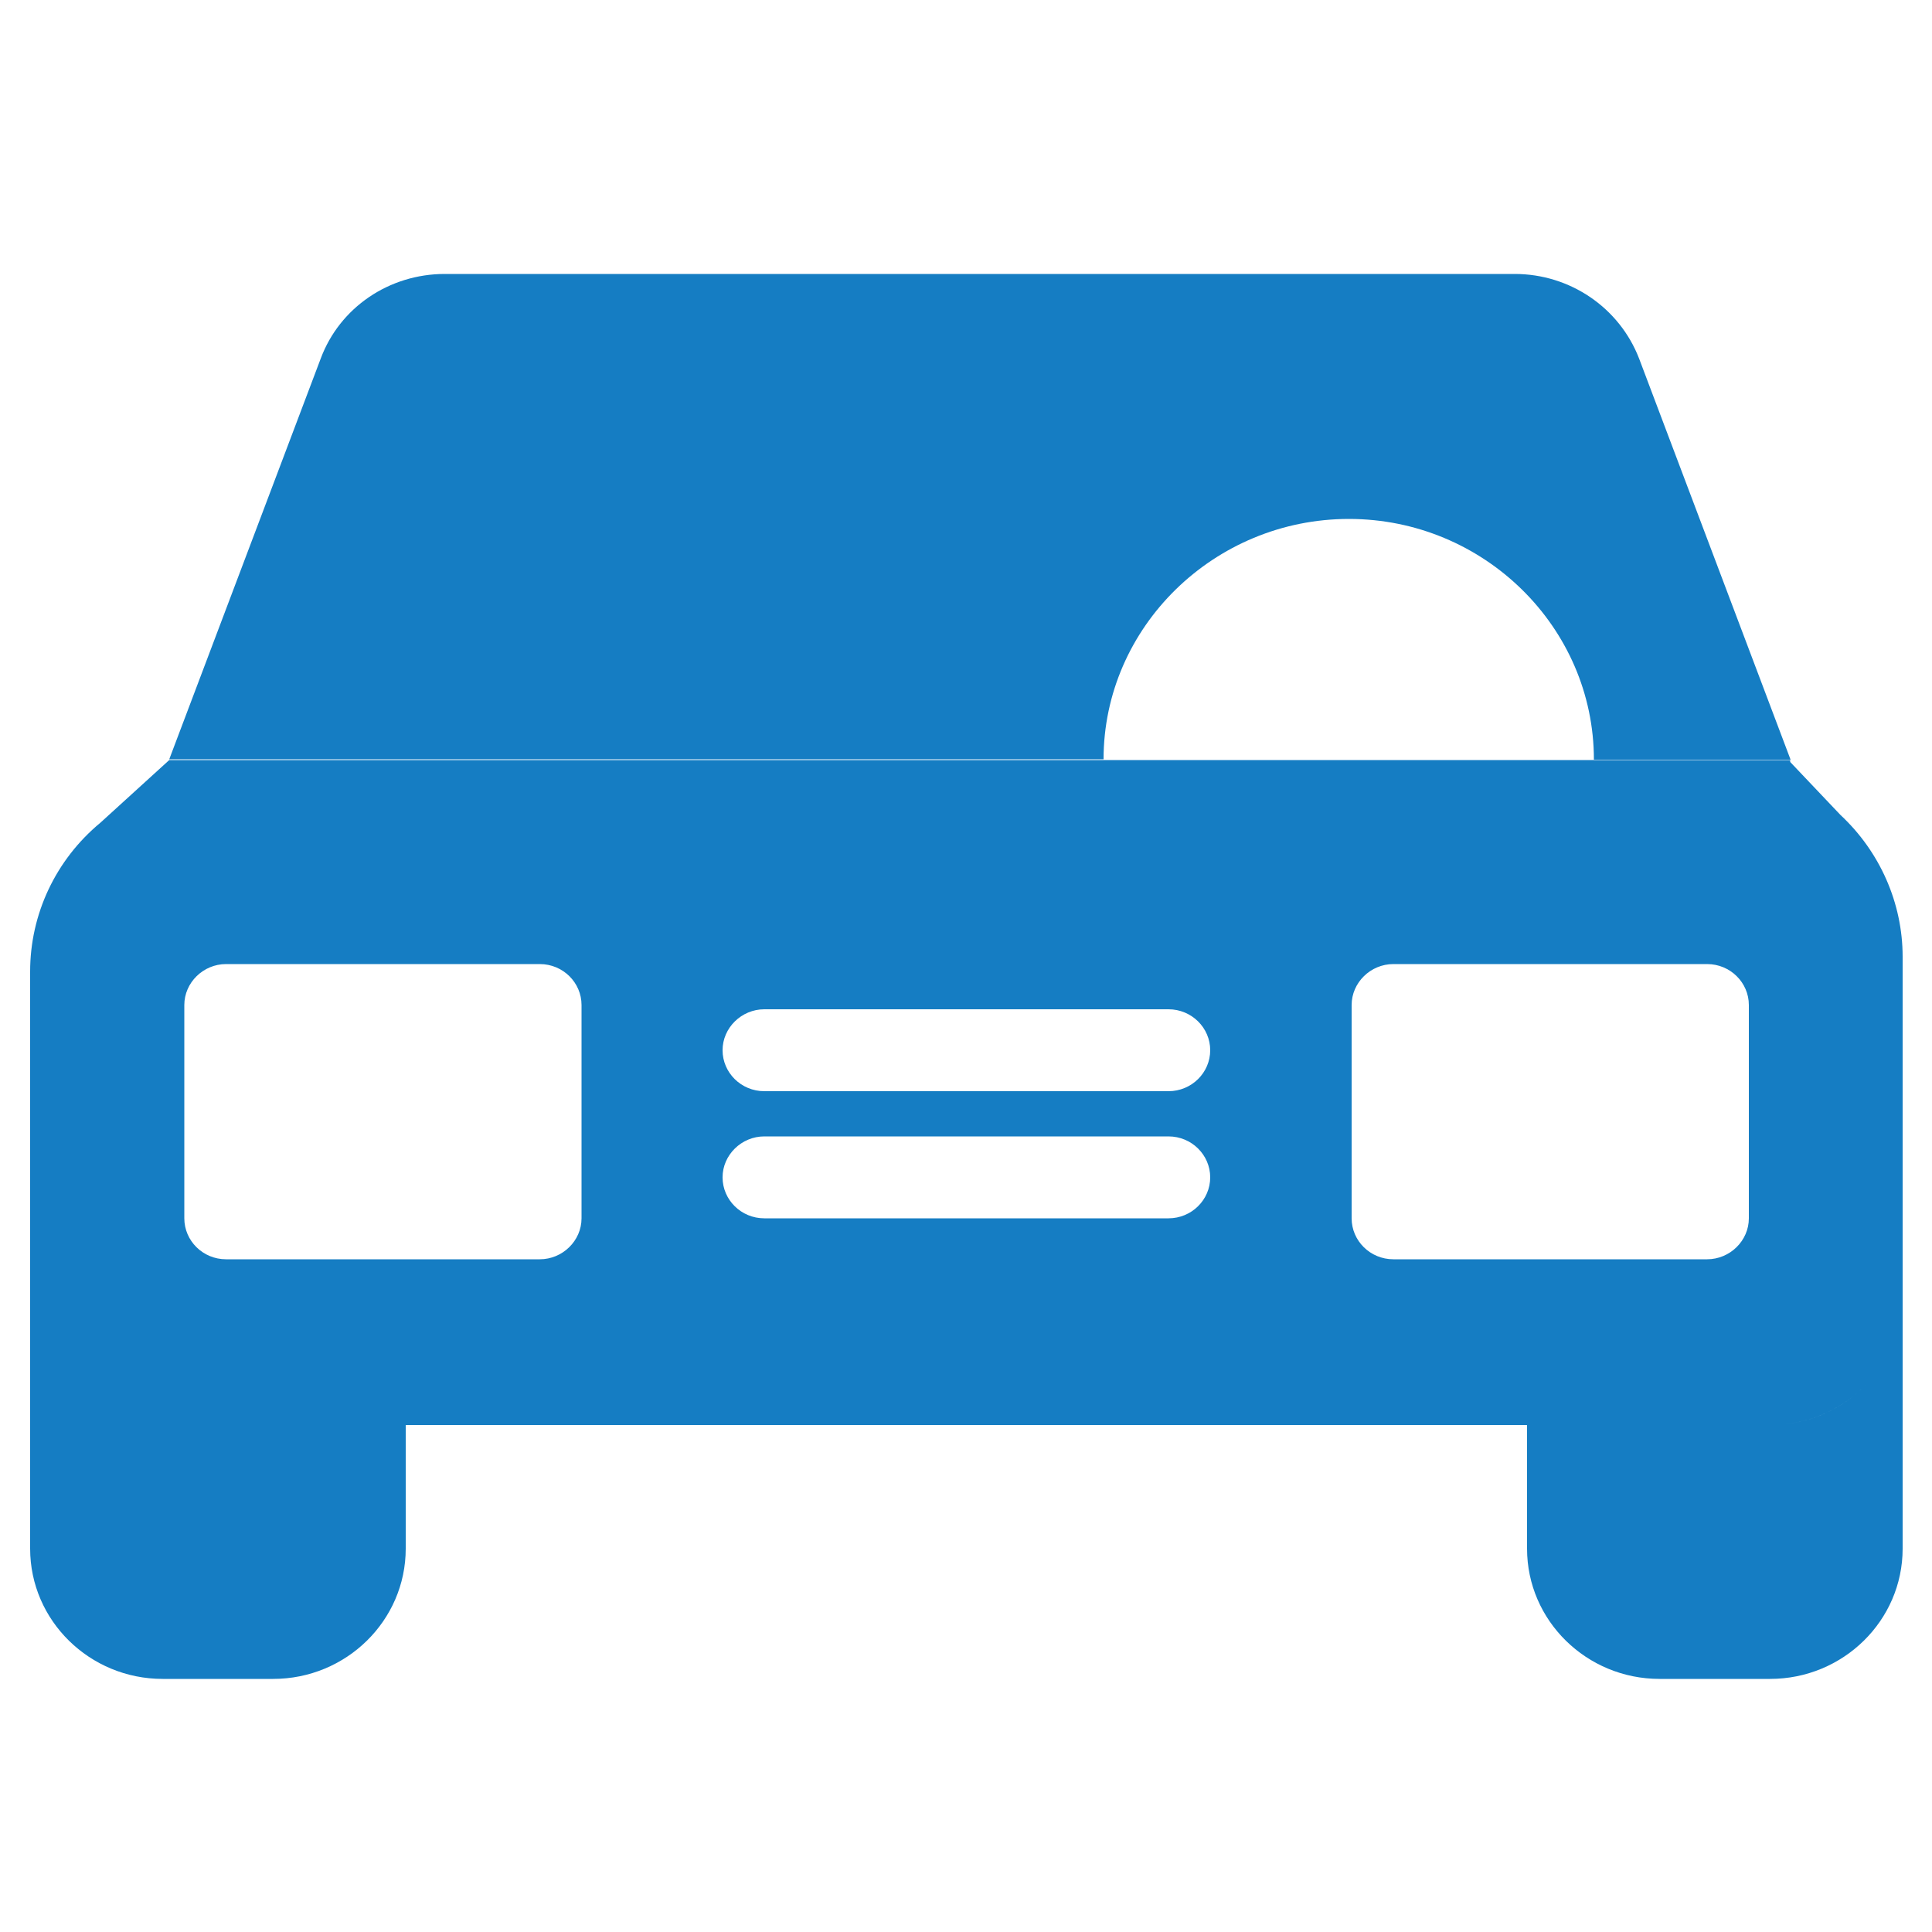 <?xml version="1.0" encoding="utf-8"?>
<!-- Generator: Adobe Illustrator 24.1.1, SVG Export Plug-In . SVG Version: 6.00 Build 0)  -->
<svg version="1.1" id="Layer_1" xmlns="http://www.w3.org/2000/svg" xmlns:xlink="http://www.w3.org/1999/xlink" x="0px" y="0px"
	 viewBox="0 0 50 50" style="enable-background:new 0 0 50 50;" xml:space="preserve">
<style type="text/css">
	.st0{fill:#157DC3;}
</style>
<g>
	<g>
		<path class="st0" d="M34.91,13.43c3.49,0,6.34,2.8,6.34,6.23h5.09L42.42,9.28c-0.51-1.32-1.79-2.19-3.22-2.19H11.51
			c-1.44,0-2.72,0.87-3.21,2.19L4.38,19.65h24.18C28.56,16.23,31.42,13.43,34.91,13.43z M47.63,21.09l-1.3-1.37v-0.05H4.38
			L2.6,21.29c-1.16,0.96-1.82,2.37-1.82,3.85v14.94c0,1.86,1.54,3.37,3.43,3.37h2.86c1.89,0,3.43-1.51,3.43-3.37v-3.2h29.02v3.2
			c0,1.86,1.54,3.37,3.43,3.37h2.86c1.89,0,3.43-1.51,3.43-3.37v-6.57c0,1.84-1.5,3.34-3.38,3.37c1.87-0.03,3.38-1.52,3.38-3.37
			v-8.75C49.24,23.37,48.65,22.04,47.63,21.09z M15.05,31.53c0,0.58-0.49,1.06-1.08,1.06H5.85c-0.6,0-1.08-0.48-1.08-1.06v-5.52
			c0-0.58,0.49-1.06,1.08-1.06h8.12c0.6,0,1.08,0.48,1.08,1.06V31.53z M30.24,31.53H19.78c-0.6,0-1.08-0.48-1.08-1.06
			c0-0.58,0.49-1.06,1.08-1.06h10.46c0.6,0,1.08,0.48,1.08,1.06C31.32,31.05,30.84,31.53,30.24,31.53z M30.24,28.24H19.78
			c-0.6,0-1.08-0.48-1.08-1.06c0-0.58,0.49-1.06,1.08-1.06h10.46c0.6,0,1.08,0.48,1.08,1.06C31.32,27.76,30.84,28.24,30.24,28.24z
			 M45.26,31.53c0,0.58-0.49,1.06-1.08,1.06h-8.12c-0.6,0-1.08-0.48-1.08-1.06v-5.52c0-0.58,0.49-1.06,1.08-1.06h8.12
			c0.6,0,1.08,0.48,1.08,1.06V31.53z"/>
	</g>
</g>
</svg>
